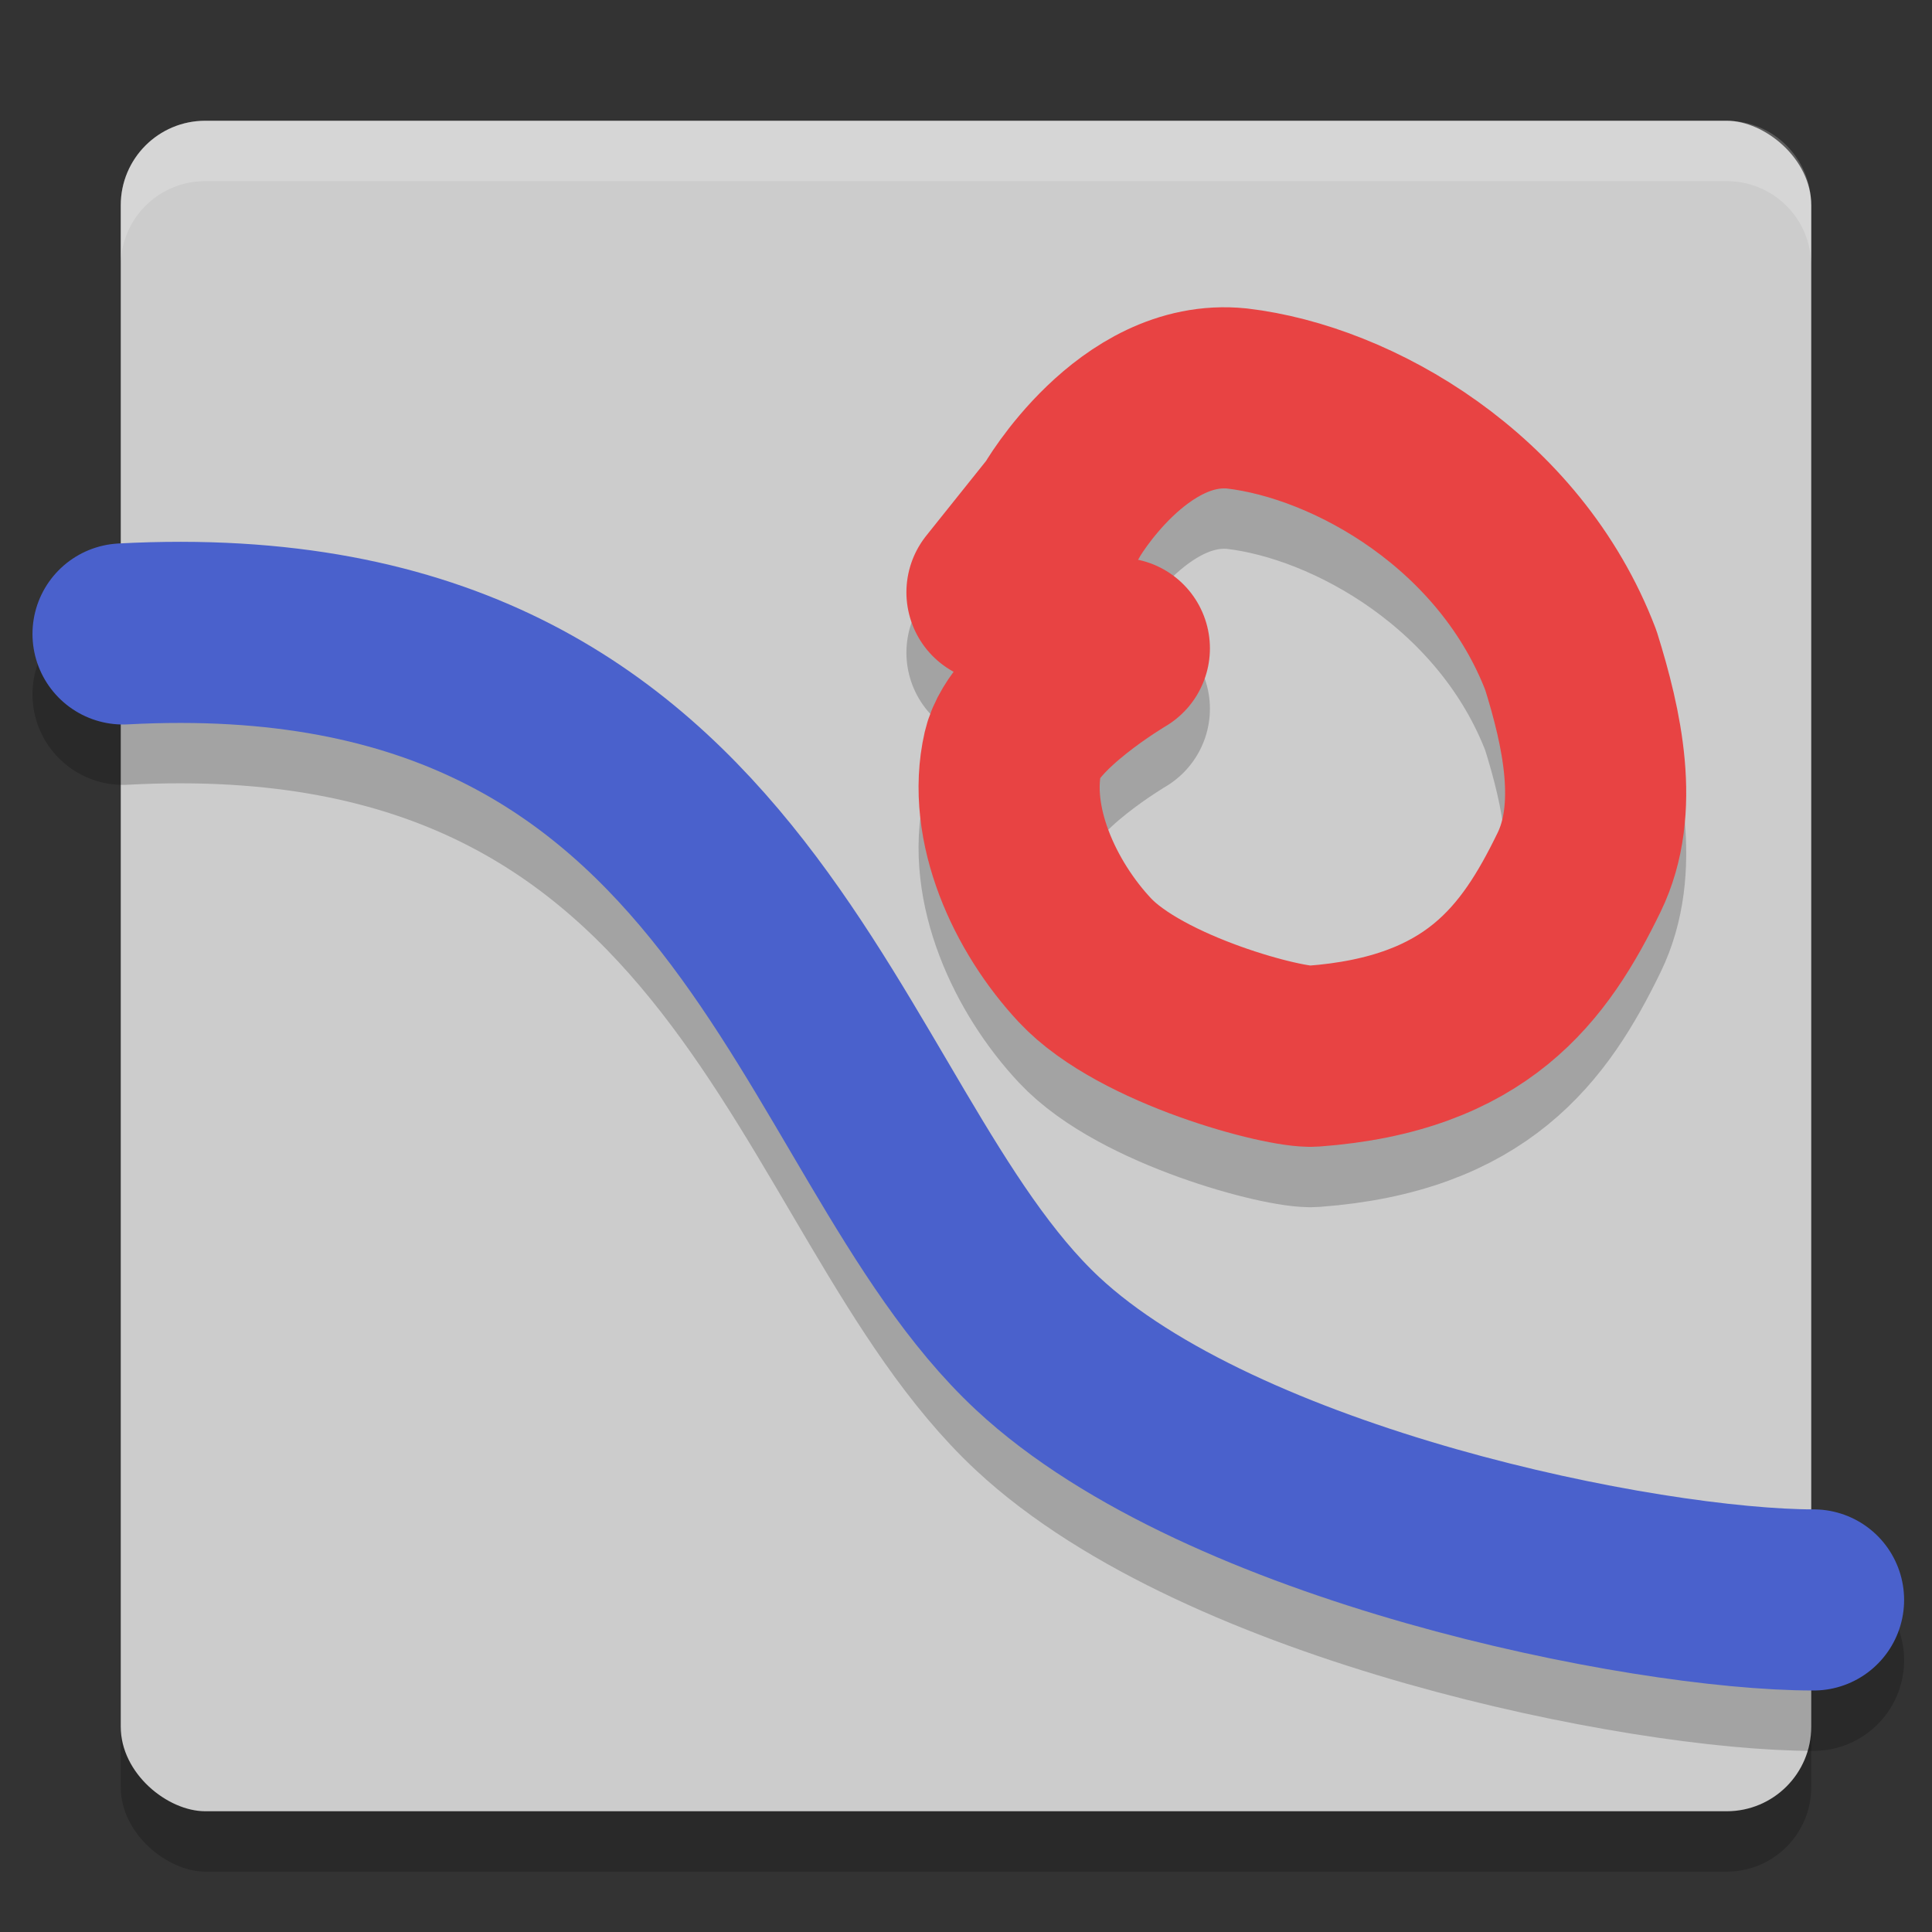 <svg xmlns="http://www.w3.org/2000/svg" height="32" width="32" version="1">
 <rect width="100%" height="100%" fill="#333333" stroke="none"/>
 <rect style="opacity:.2" transform="matrix(0,-1,-1,0,0,0)" rx="1.4" ry="1.4" height="28" width="28" y="-30" x="-31"/>
 <rect ry="1.4" style="fill:#cccccc" rx="1.4" transform="matrix(0,-1,-1,0,0,0)" height="28" width="28" y="-30" x="-30"/>
 <path d="m2.038 11.5c10.5-0.564 11.372 8.23 15.147 11.752 3.053 2.848 10.053 4.248 12.853 4.248" style="opacity:.2;stroke-linejoin:round;stroke:#000000;stroke-linecap:round;stroke-width:3;fill:none"/>
 <path style="stroke-linejoin:round;stroke:#4a61cc;stroke-linecap:round;stroke-width:3;fill:none" d="m2.038 10.5c10.5-0.564 11.372 8.23 15.147 11.752 3.053 2.848 10.053 4.248 12.853 4.248"/>
 <path d="m18.54 11.739s-1.58 0.931-1.762 1.722c-0.272 1.184 0.362 2.557 1.192 3.444 0.933 0.996 3.312 1.623 3.775 1.589 2.715-0.199 3.672-1.53 4.41-3.046 0.512-1.052 0.213-2.393-0.136-3.51-1.003-2.633-3.607-4.113-5.532-4.338-1.724-0.177-2.923 1.884-2.914 1.885l-1.06 1.325" style="opacity:.2;stroke-linejoin:round;stroke:#000000;stroke-linecap:round;stroke-width:3;fill:none"/>
 <path style="stroke-linejoin:round;stroke:#e84343;stroke-linecap:round;stroke-width:3;fill:none" d="m18.54 10.739s-1.58 0.931-1.762 1.722c-0.272 1.184 0.362 2.557 1.192 3.444 0.933 0.996 3.312 1.623 3.775 1.589 2.715-0.199 3.672-1.53 4.41-3.046 0.512-1.052 0.213-2.393-0.136-3.51-1.003-2.633-3.607-4.113-5.532-4.338-1.724-0.177-2.923 1.884-2.914 1.885l-1.06 1.325"/>
 <path style="opacity:.2;fill:#ffffff" d="m3.4 2c-0.776 0-1.4 0.625-1.4 1.4v1c0-0.776 0.625-1.4 1.4-1.4h25.199c0.776 0 1.4 0.625 1.4 1.4v-1c0-0.776-0.625-1.4-1.4-1.4h-25.199z"/>
</svg>
